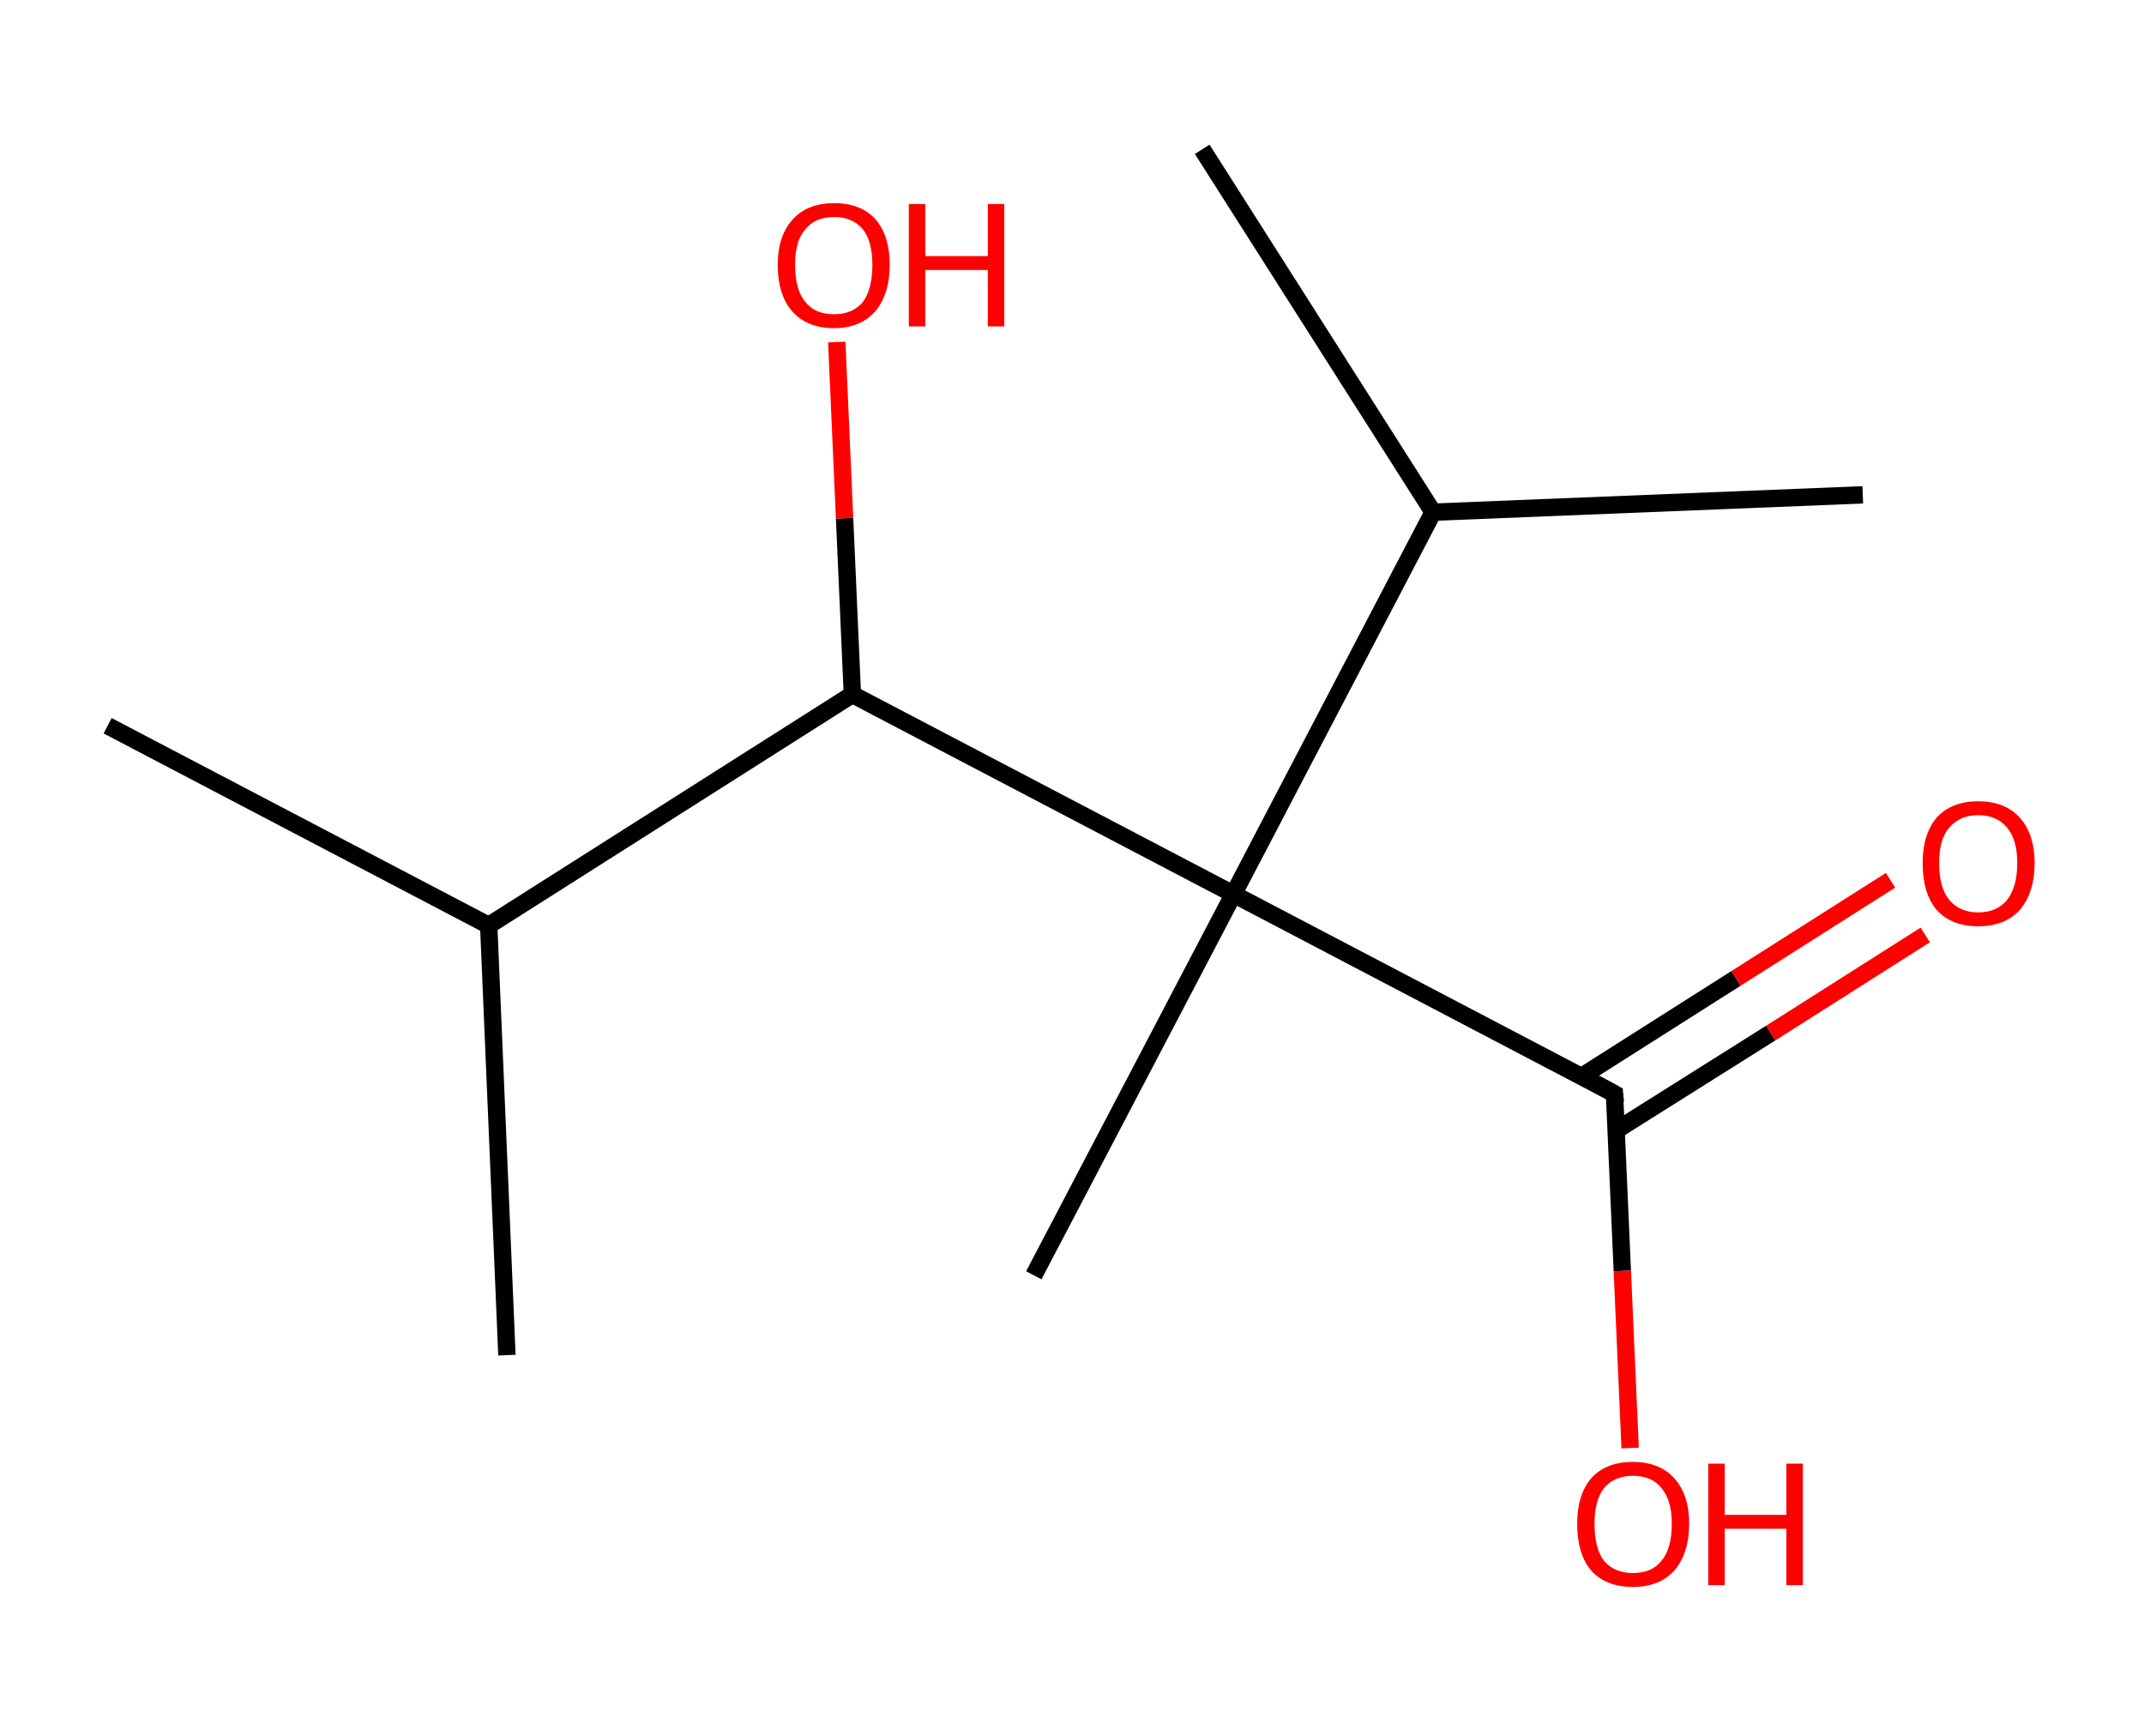 <?xml version='1.0' encoding='ASCII' standalone='yes'?>
<svg xmlns="http://www.w3.org/2000/svg" xmlns:rdkit="http://www.rdkit.org/xml" xmlns:xlink="http://www.w3.org/1999/xlink" version="1.1" baseProfile="full" xml:space="preserve" width="247px" height="200px" viewBox="0 0 247 200">
<!-- END OF HEADER -->
<rect style="opacity:1.0;fill:#FFFFFF;stroke:none" width="247.0" height="200.0" x="0.0" y="0.0"> </rect>
<path class="bond-0 atom-0 atom-1" d="M 12.4,83.6 L 56.3,106.6" style="fill:none;fill-rule:evenodd;stroke:#000000;stroke-width:2.0px;stroke-linecap:butt;stroke-linejoin:miter;stroke-opacity:1"/>
<path class="bond-1 atom-1 atom-2" d="M 56.3,106.6 L 58.4,156.1" style="fill:none;fill-rule:evenodd;stroke:#000000;stroke-width:2.0px;stroke-linecap:butt;stroke-linejoin:miter;stroke-opacity:1"/>
<path class="bond-2 atom-1 atom-3" d="M 56.3,106.6 L 98.2,80.0" style="fill:none;fill-rule:evenodd;stroke:#000000;stroke-width:2.0px;stroke-linecap:butt;stroke-linejoin:miter;stroke-opacity:1"/>
<path class="bond-3 atom-3 atom-4" d="M 98.2,80.0 L 97.3,59.7" style="fill:none;fill-rule:evenodd;stroke:#000000;stroke-width:2.0px;stroke-linecap:butt;stroke-linejoin:miter;stroke-opacity:1"/>
<path class="bond-3 atom-3 atom-4" d="M 97.3,59.7 L 96.4,39.4" style="fill:none;fill-rule:evenodd;stroke:#FF0000;stroke-width:2.0px;stroke-linecap:butt;stroke-linejoin:miter;stroke-opacity:1"/>
<path class="bond-4 atom-3 atom-5" d="M 98.2,80.0 L 142.1,103.0" style="fill:none;fill-rule:evenodd;stroke:#000000;stroke-width:2.0px;stroke-linecap:butt;stroke-linejoin:miter;stroke-opacity:1"/>
<path class="bond-5 atom-5 atom-6" d="M 142.1,103.0 L 119.1,146.9" style="fill:none;fill-rule:evenodd;stroke:#000000;stroke-width:2.0px;stroke-linecap:butt;stroke-linejoin:miter;stroke-opacity:1"/>
<path class="bond-6 atom-5 atom-7" d="M 142.1,103.0 L 186.0,126.0" style="fill:none;fill-rule:evenodd;stroke:#000000;stroke-width:2.0px;stroke-linecap:butt;stroke-linejoin:miter;stroke-opacity:1"/>
<path class="bond-7 atom-7 atom-8" d="M 186.2,130.2 L 204.0,119.0" style="fill:none;fill-rule:evenodd;stroke:#000000;stroke-width:2.0px;stroke-linecap:butt;stroke-linejoin:miter;stroke-opacity:1"/>
<path class="bond-7 atom-7 atom-8" d="M 204.0,119.0 L 221.8,107.7" style="fill:none;fill-rule:evenodd;stroke:#FF0000;stroke-width:2.0px;stroke-linecap:butt;stroke-linejoin:miter;stroke-opacity:1"/>
<path class="bond-7 atom-7 atom-8" d="M 182.2,124.0 L 200.0,112.7" style="fill:none;fill-rule:evenodd;stroke:#000000;stroke-width:2.0px;stroke-linecap:butt;stroke-linejoin:miter;stroke-opacity:1"/>
<path class="bond-7 atom-7 atom-8" d="M 200.0,112.7 L 217.8,101.4" style="fill:none;fill-rule:evenodd;stroke:#FF0000;stroke-width:2.0px;stroke-linecap:butt;stroke-linejoin:miter;stroke-opacity:1"/>
<path class="bond-8 atom-7 atom-9" d="M 186.0,126.0 L 186.9,146.4" style="fill:none;fill-rule:evenodd;stroke:#000000;stroke-width:2.0px;stroke-linecap:butt;stroke-linejoin:miter;stroke-opacity:1"/>
<path class="bond-8 atom-7 atom-9" d="M 186.9,146.4 L 187.8,166.8" style="fill:none;fill-rule:evenodd;stroke:#FF0000;stroke-width:2.0px;stroke-linecap:butt;stroke-linejoin:miter;stroke-opacity:1"/>
<path class="bond-9 atom-5 atom-10" d="M 142.1,103.0 L 165.1,59.0" style="fill:none;fill-rule:evenodd;stroke:#000000;stroke-width:2.0px;stroke-linecap:butt;stroke-linejoin:miter;stroke-opacity:1"/>
<path class="bond-10 atom-10 atom-11" d="M 165.1,59.0 L 214.6,57.0" style="fill:none;fill-rule:evenodd;stroke:#000000;stroke-width:2.0px;stroke-linecap:butt;stroke-linejoin:miter;stroke-opacity:1"/>
<path class="bond-11 atom-10 atom-12" d="M 165.1,59.0 L 138.5,17.2" style="fill:none;fill-rule:evenodd;stroke:#000000;stroke-width:2.0px;stroke-linecap:butt;stroke-linejoin:miter;stroke-opacity:1"/>
<path d="M 183.8,124.8 L 186.0,126.0 L 186.1,127.0" style="fill:none;stroke:#000000;stroke-width:2.0px;stroke-linecap:butt;stroke-linejoin:miter;stroke-opacity:1;"/>
<path class="atom-4" d="M 89.6 30.5 Q 89.6 27.2, 91.3 25.3 Q 93.0 23.4, 96.1 23.4 Q 99.2 23.4, 100.9 25.3 Q 102.5 27.2, 102.5 30.5 Q 102.5 33.9, 100.8 35.9 Q 99.1 37.8, 96.1 37.8 Q 93.0 37.8, 91.3 35.9 Q 89.6 34.0, 89.6 30.5 M 96.1 36.2 Q 98.2 36.2, 99.4 34.8 Q 100.5 33.3, 100.5 30.5 Q 100.5 27.8, 99.4 26.4 Q 98.2 25.0, 96.1 25.0 Q 93.9 25.0, 92.8 26.4 Q 91.6 27.7, 91.6 30.5 Q 91.6 33.4, 92.8 34.8 Q 93.9 36.2, 96.1 36.2 " fill="#FF0000"/>
<path class="atom-4" d="M 104.7 23.5 L 106.6 23.5 L 106.6 29.5 L 113.8 29.5 L 113.8 23.5 L 115.7 23.5 L 115.7 37.6 L 113.8 37.6 L 113.8 31.1 L 106.6 31.1 L 106.6 37.6 L 104.7 37.6 L 104.7 23.5 " fill="#FF0000"/>
<path class="atom-8" d="M 221.5 99.4 Q 221.5 96.1, 223.1 94.2 Q 224.8 92.3, 227.9 92.3 Q 231.0 92.3, 232.7 94.2 Q 234.4 96.1, 234.4 99.4 Q 234.4 102.8, 232.7 104.8 Q 231.0 106.7, 227.9 106.7 Q 224.8 106.7, 223.1 104.8 Q 221.5 102.9, 221.5 99.4 M 227.9 105.1 Q 230.0 105.1, 231.2 103.7 Q 232.4 102.2, 232.4 99.4 Q 232.4 96.7, 231.2 95.3 Q 230.0 93.9, 227.9 93.9 Q 225.8 93.9, 224.6 95.3 Q 223.4 96.6, 223.4 99.4 Q 223.4 102.3, 224.6 103.7 Q 225.8 105.1, 227.9 105.1 " fill="#FF0000"/>
<path class="atom-9" d="M 181.7 175.5 Q 181.7 172.2, 183.3 170.3 Q 185.0 168.4, 188.1 168.4 Q 191.2 168.4, 192.9 170.3 Q 194.6 172.2, 194.6 175.5 Q 194.6 178.9, 192.9 180.9 Q 191.2 182.8, 188.1 182.8 Q 185.0 182.8, 183.3 180.9 Q 181.7 179.0, 181.7 175.5 M 188.1 181.2 Q 190.3 181.2, 191.4 179.8 Q 192.6 178.4, 192.6 175.5 Q 192.6 172.8, 191.4 171.4 Q 190.3 170.0, 188.1 170.0 Q 186.0 170.0, 184.8 171.4 Q 183.7 172.8, 183.7 175.5 Q 183.7 178.4, 184.8 179.8 Q 186.0 181.2, 188.1 181.2 " fill="#FF0000"/>
<path class="atom-9" d="M 196.8 168.6 L 198.7 168.6 L 198.7 174.5 L 205.8 174.5 L 205.8 168.6 L 207.7 168.6 L 207.7 182.6 L 205.8 182.6 L 205.8 176.1 L 198.7 176.1 L 198.7 182.6 L 196.8 182.6 L 196.8 168.6 " fill="#FF0000"/>
</svg>

